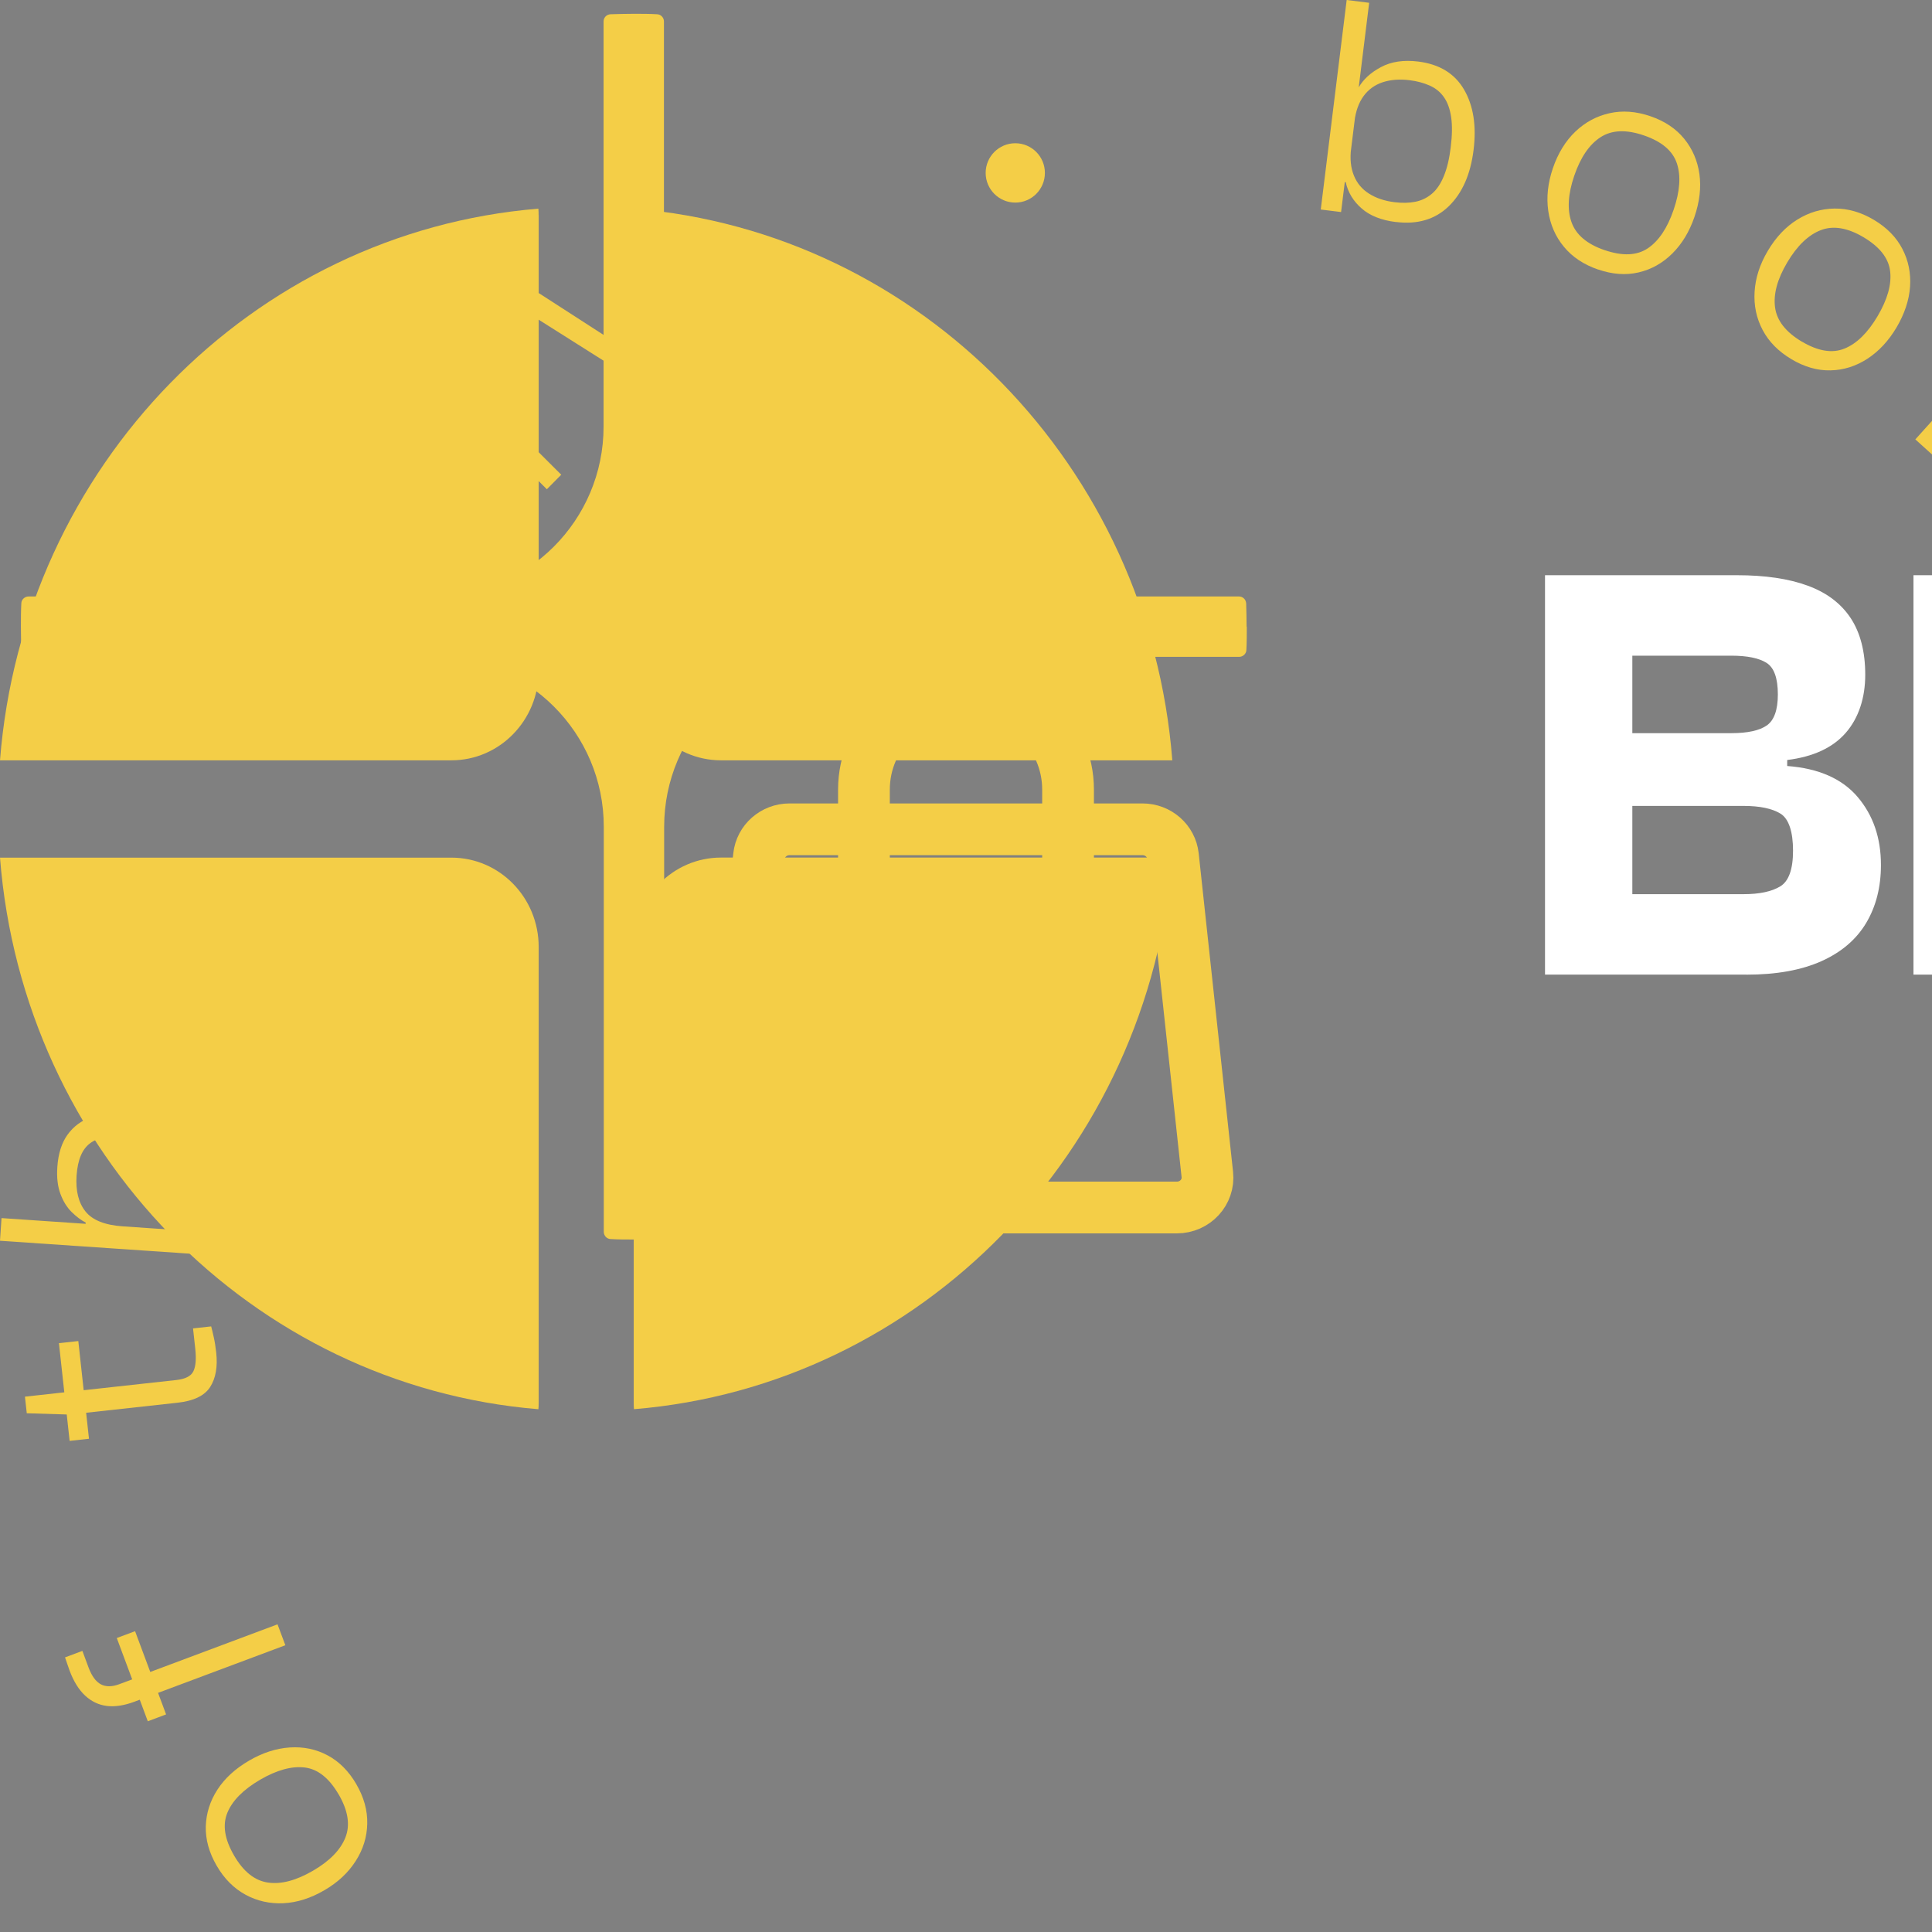 <svg  viewBox="0 0 56 56" fill="none" xmlns="http://www.w3.org/2000/svg">
  <rect x="0" y="0" width="56" height="56" fill="#808080" stroke="none"/>
  <path id='btn' d="M30.958 26.346V22.885C30.958 21.291 29.633 20 28 20C26.367 20 25.042 21.291 25.042 22.885V26.346M33.999 24.813L34.995 34.044C35.05 34.555 34.639 35 34.113 35H21.887C21.361 35 20.95 34.555 21.005 34.044L22.001 24.813C22.049 24.373 22.43 24.038 22.884 24.038H33.116C33.571 24.038 33.951 24.373 33.999 24.813ZM25.338 26.346C25.338 26.506 25.206 26.635 25.042 26.635C24.879 26.635 24.747 26.506 24.747 26.346C24.747 26.187 24.879 26.058 25.042 26.058C25.206 26.058 25.338 26.187 25.338 26.346ZM31.253 26.346C31.253 26.506 31.121 26.635 30.958 26.635C30.794 26.635 30.662 26.506 30.662 26.346C30.662 26.187 30.794 26.058 30.958 26.058C31.121 26.058 31.253 26.187 31.253 26.346Z"  stroke="#F4CE47" stroke-width="1.5" stroke-linecap="round" stroke-linejoin="round"/>

  <path id='arrowRight' fill-rule="evenodd" clip-rule="evenodd" d="M0.95 34C0.95 32.393 2.253 31.091 3.859 31.091L79.118 31.091L53.228 5.201C52.092 4.065 52.092 2.223 53.228 1.087C54.364 -0.049 56.206 -0.049 57.342 1.087L88.198 31.943C89.334 33.079 89.334 34.921 88.198 36.057L57.342 66.913C56.206 68.049 54.364 68.049 53.228 66.913C52.092 65.776 52.092 63.935 53.228 62.798L79.118 36.909L3.859 36.909C2.253 36.909 0.95 35.607 0.95 34Z" />

  <path id='find' d="M12 305.5L97.745 219.754M97.745 219.754C75.351 197.36 61.5 166.422 61.5 132.25C61.5 63.904 116.904 8.5 185.25 8.5C253.595 8.5 309 63.904 309 132.25C309 200.595 253.595 256 185.25 256C151.077 256 120.14 242.148 97.745 219.754Z" stroke-opacity="0.38" stroke-width="16" stroke-linecap="square" stroke-linejoin="round"/>


  <path id='star' d="M36.139 18.164C36.139 18.39 36.139 18.611 36.127 18.837C36.127 18.947 36.029 19.039 35.919 19.039H24.177C21.454 19.039 19.251 21.248 19.251 23.965V35.707C19.251 35.818 19.165 35.909 19.049 35.915C18.823 35.922 18.602 35.928 18.376 35.928C18.149 35.928 17.923 35.928 17.703 35.915C17.593 35.915 17.501 35.818 17.501 35.707V23.965C17.501 21.242 15.292 19.039 12.575 19.039H0.826C0.716 19.039 0.624 18.953 0.618 18.837C0.612 18.617 0.606 18.39 0.606 18.164C0.606 17.938 0.606 17.711 0.618 17.491C0.618 17.381 0.716 17.289 0.826 17.289H12.569C15.292 17.289 17.495 15.08 17.495 12.363V0.621C17.495 0.511 17.58 0.419 17.697 0.413C17.923 0.407 18.143 0.4 18.37 0.4C18.596 0.4 18.823 0.4 19.043 0.413C19.153 0.413 19.245 0.511 19.245 0.621V12.571C19.245 15.178 21.356 17.289 23.962 17.289H35.913C36.023 17.289 36.115 17.375 36.121 17.491C36.127 17.717 36.133 17.938 36.133 18.164H36.139Z" fill="#F4CE47"/>

  
  <g id='circle' clip-path="url(#clip0_655_1783)">
    <path d="M38.871 6.146L38.283 6.073L39.034 0L39.686 0.081L39.094 4.876L39.015 4.987L38.872 6.146H38.871ZM40.461 6.436C40.039 6.384 39.707 6.253 39.467 6.041C39.226 5.831 39.072 5.577 39.006 5.28L38.843 5.26L38.991 4.283L39.163 4.305C39.126 4.601 39.152 4.86 39.241 5.083C39.33 5.306 39.476 5.483 39.681 5.612C39.885 5.742 40.132 5.825 40.422 5.861C40.644 5.888 40.846 5.884 41.025 5.848C41.204 5.812 41.363 5.735 41.503 5.617C41.642 5.5 41.759 5.329 41.851 5.103C41.944 4.878 42.01 4.6 42.05 4.268C42.093 3.923 42.097 3.632 42.062 3.394C42.027 3.157 41.957 2.964 41.853 2.817C41.75 2.669 41.612 2.556 41.44 2.48C41.268 2.404 41.075 2.351 40.857 2.325C40.568 2.289 40.308 2.309 40.078 2.384C39.848 2.46 39.664 2.594 39.524 2.785C39.384 2.976 39.295 3.226 39.257 3.534L39.085 3.512L39.182 2.512L39.381 2.536C39.514 2.302 39.73 2.104 40.028 1.945C40.326 1.785 40.687 1.732 41.109 1.784C41.724 1.861 42.167 2.132 42.437 2.598C42.708 3.064 42.799 3.647 42.712 4.348C42.624 5.056 42.384 5.599 41.991 5.98C41.598 6.36 41.088 6.512 40.461 6.434V6.436Z" fill="#F4CE47"/>
    <path d="M46.32 7.812C45.905 7.669 45.576 7.451 45.331 7.153C45.085 6.857 44.935 6.511 44.877 6.114C44.82 5.717 44.865 5.306 45.01 4.879C45.159 4.442 45.378 4.087 45.663 3.814C45.949 3.542 46.279 3.364 46.655 3.281C47.03 3.197 47.425 3.227 47.839 3.369C48.253 3.511 48.579 3.729 48.819 4.024C49.058 4.319 49.205 4.661 49.259 5.049C49.312 5.438 49.264 5.851 49.114 6.289C48.968 6.715 48.755 7.068 48.473 7.348C48.191 7.627 47.866 7.81 47.496 7.896C47.126 7.982 46.735 7.953 46.321 7.811L46.32 7.812ZM46.512 7.25C47.029 7.427 47.446 7.41 47.763 7.197C48.08 6.983 48.329 6.613 48.51 6.083C48.694 5.547 48.726 5.098 48.605 4.735C48.485 4.372 48.166 4.102 47.649 3.925C47.137 3.749 46.718 3.766 46.393 3.977C46.068 4.187 45.813 4.56 45.63 5.095C45.449 5.625 45.422 6.073 45.551 6.439C45.68 6.805 46 7.076 46.512 7.251V7.25Z" fill="#F4CE47"/>
    <path d="M51.925 10.411C51.549 10.187 51.271 9.906 51.091 9.565C50.911 9.224 50.833 8.854 50.858 8.455C50.882 8.056 51.009 7.662 51.239 7.274C51.474 6.876 51.761 6.573 52.096 6.365C52.43 6.157 52.791 6.05 53.174 6.045C53.559 6.04 53.94 6.149 54.316 6.373C54.692 6.597 54.968 6.878 55.142 7.216C55.317 7.553 55.39 7.918 55.364 8.308C55.337 8.699 55.206 9.094 54.971 9.493C54.741 9.88 54.46 10.182 54.127 10.399C53.794 10.615 53.438 10.727 53.059 10.735C52.679 10.744 52.302 10.636 51.926 10.412L51.925 10.411ZM52.227 9.901C52.697 10.18 53.109 10.248 53.463 10.104C53.817 9.961 54.136 9.648 54.421 9.167C54.709 8.679 54.832 8.246 54.787 7.867C54.744 7.486 54.487 7.157 54.017 6.877C53.552 6.601 53.138 6.532 52.777 6.671C52.416 6.81 52.09 7.123 51.802 7.61C51.517 8.092 51.399 8.524 51.451 8.91C51.502 9.294 51.761 9.624 52.226 9.902L52.227 9.901Z" fill="#F4CE47"/>
    <path d="M56.005 13.177L55.517 12.736L59.609 8.193L60.097 8.634L56.005 13.177ZM58.406 15.35L57.825 14.823L58.199 12.417L57.117 11.438L57.508 11.003L58.597 11.989L60.883 11.51L61.445 12.018L58.831 12.533L58.407 15.348L58.406 15.35Z" fill="#F4CE47"/>
    <path d="M62.593 21.145C62.371 20.767 62.263 20.386 62.27 20C62.276 19.615 62.386 19.254 62.599 18.915C62.812 18.576 63.113 18.294 63.501 18.064C63.898 17.829 64.295 17.702 64.688 17.682C65.081 17.662 65.448 17.742 65.787 17.923C66.126 18.105 66.407 18.384 66.629 18.762C66.85 19.14 66.957 19.518 66.948 19.898C66.938 20.279 66.828 20.633 66.616 20.964C66.404 21.294 66.1 21.575 65.701 21.811C65.313 22.04 64.922 22.168 64.527 22.197C64.132 22.225 63.765 22.151 63.429 21.976C63.093 21.799 62.813 21.522 62.592 21.145H62.593ZM63.104 20.844C63.381 21.316 63.709 21.574 64.088 21.619C64.468 21.663 64.897 21.545 65.379 21.26C65.865 20.972 66.181 20.652 66.326 20.298C66.471 19.944 66.405 19.531 66.127 19.058C65.853 18.591 65.524 18.332 65.141 18.279C64.757 18.226 64.321 18.343 63.835 18.63C63.353 18.915 63.042 19.238 62.902 19.599C62.762 19.961 62.829 20.375 63.104 20.841V20.844Z" fill="#F4CE47"/>
    <path d="M64.904 25.779L64.675 25.173L69.048 23.513C69.338 23.403 69.602 23.361 69.839 23.389C70.076 23.415 70.287 23.515 70.473 23.685C70.657 23.856 70.809 24.098 70.927 24.412C70.951 24.474 70.973 24.537 70.994 24.601C71.015 24.664 71.037 24.727 71.061 24.79L70.557 24.981L70.376 24.503C70.282 24.252 70.161 24.09 70.016 24.014C69.871 23.939 69.693 23.942 69.483 24.022L69.006 24.203L68.833 24.288L64.903 25.779H64.904ZM69.032 25.561L68.122 23.152L68.651 22.951L69.561 25.36L69.032 25.561Z" fill="#F4CE47"/>
    <path d="M66.717 33.647C66.67 33.236 66.726 32.902 66.887 32.648C67.047 32.393 67.363 32.239 67.835 32.186L70.959 31.828L72.201 31.86L72.256 32.341L67.874 32.844C67.608 32.874 67.443 32.96 67.376 33.103C67.31 33.245 67.293 33.462 67.326 33.752L67.394 34.341L66.868 34.402C66.847 34.324 66.822 34.22 66.791 34.088C66.76 33.957 66.736 33.81 66.718 33.647H66.717ZM70.715 33.96L70.392 31.128L70.954 31.064L71.277 33.895L70.715 33.96Z" fill="#F4CE47"/>
    <path d="M66.656 40.4L66.697 39.753L69.317 39.92C69.802 39.95 70.161 39.88 70.395 39.709C70.628 39.538 70.76 39.225 70.788 38.769C70.817 38.325 70.729 37.978 70.525 37.727C70.322 37.477 69.959 37.334 69.438 37.302L69.449 37.128L70.528 37.234L70.518 37.407C70.654 37.476 70.79 37.578 70.928 37.712C71.066 37.845 71.175 38.021 71.255 38.236C71.336 38.452 71.367 38.712 71.348 39.016C71.323 39.404 71.224 39.719 71.051 39.958C70.877 40.197 70.65 40.366 70.371 40.463C70.091 40.561 69.777 40.599 69.432 40.577L66.657 40.4H66.656ZM66.864 37.136L66.905 36.48L72.999 36.868L72.958 37.525L66.864 37.136Z" fill="#F4CE47"/>
    <path d="M65.665 44.577C65.789 44.125 65.988 43.772 66.266 43.52C66.542 43.267 66.872 43.111 67.253 43.052C67.635 42.992 68.045 43.023 68.485 43.143C68.924 43.263 69.29 43.452 69.583 43.709C69.875 43.966 70.078 44.272 70.192 44.629C70.305 44.985 70.305 45.371 70.192 45.789C70.096 46.142 69.939 46.444 69.723 46.697C69.505 46.95 69.232 47.123 68.901 47.215C68.571 47.308 68.188 47.295 67.754 47.176C67.655 47.148 67.558 47.119 67.467 47.088C67.375 47.056 67.301 47.026 67.246 46.999L68.22 43.43L68.686 43.557L67.839 46.659L67.754 46.522C68.115 46.652 68.422 46.698 68.674 46.661C68.928 46.623 69.134 46.515 69.296 46.339C69.458 46.163 69.579 45.927 69.659 45.634C69.802 45.111 69.757 44.705 69.524 44.413C69.292 44.123 68.927 43.909 68.429 43.772L68.271 43.728C67.93 43.635 67.625 43.602 67.353 43.629C67.082 43.655 66.852 43.753 66.663 43.923C66.475 44.092 66.33 44.361 66.23 44.732C66.111 45.166 66.115 45.504 66.241 45.744C66.367 45.984 66.56 46.139 66.818 46.211L66.879 46.228L66.706 46.862L66.627 46.84C66.351 46.765 66.124 46.617 65.944 46.398C65.765 46.178 65.649 45.911 65.596 45.597C65.543 45.282 65.566 44.944 65.666 44.579L65.665 44.577Z" fill="#F4CE47"/>
    <path d="M60.843 54.761L61.163 54.271L62.14 54.91L62.279 54.913L66.316 57.553L65.958 58.104L60.843 54.761ZM61.967 52.867C62.312 52.336 62.756 52.044 63.3 51.989C63.844 51.934 64.414 52.1 65.008 52.49C65.599 52.876 65.984 53.324 66.164 53.834C66.343 54.343 66.265 54.856 65.93 55.372C65.691 55.739 65.415 55.984 65.104 56.107C64.791 56.23 64.508 56.263 64.256 56.206L64.147 56.374L63.315 55.797L63.409 55.652C63.669 55.822 63.917 55.914 64.153 55.931C64.39 55.947 64.608 55.896 64.809 55.776C65.011 55.657 65.192 55.472 65.355 55.222C65.475 55.038 65.561 54.856 65.613 54.676C65.665 54.495 65.67 54.315 65.627 54.135C65.585 53.955 65.484 53.775 65.326 53.595C65.168 53.414 64.944 53.23 64.653 53.04C64.374 52.858 64.118 52.728 63.887 52.654C63.656 52.579 63.451 52.557 63.272 52.589C63.091 52.62 62.928 52.695 62.782 52.814C62.636 52.933 62.503 53.084 62.383 53.268C62.221 53.517 62.125 53.759 62.095 53.995C62.066 54.23 62.107 54.454 62.219 54.665C62.331 54.877 62.513 55.065 62.762 55.227L62.667 55.373L61.828 54.856L61.913 54.727C61.726 54.489 61.632 54.209 61.628 53.886C61.623 53.563 61.738 53.223 61.97 52.866L61.967 52.867Z" fill="#F4CE47"/>
    <path d="M56.832 59.139L57.248 58.717L57.943 59.403L58.117 59.538L59.331 60.738C59.612 61.016 59.879 61.152 60.133 61.146C60.386 61.139 60.665 60.983 60.968 60.675C61.259 60.38 61.411 60.106 61.427 59.852C61.443 59.598 61.321 59.342 61.061 59.086L60.97 58.996L61.419 58.541L61.464 58.585C61.693 58.811 61.845 59.068 61.917 59.354C61.99 59.64 61.979 59.936 61.887 60.242C61.795 60.548 61.614 60.838 61.344 61.111C61.058 61.401 60.768 61.583 60.471 61.659C60.175 61.734 59.889 61.722 59.614 61.626C59.338 61.528 59.08 61.36 58.837 61.12L56.833 59.137L56.832 59.139ZM58.412 57.404C58.702 57.109 59.016 56.936 59.353 56.885C59.69 56.833 59.994 56.942 60.267 57.211C60.448 57.39 60.556 57.585 60.59 57.793C60.624 58.001 60.593 58.225 60.498 58.465C60.402 58.705 60.259 58.957 60.067 59.22L59.038 60.577L58.689 60.23L59.672 58.906C59.894 58.62 60.022 58.39 60.058 58.215C60.093 58.04 60.022 57.866 59.845 57.691C59.681 57.528 59.505 57.464 59.318 57.498C59.132 57.532 58.916 57.672 58.673 57.918C58.489 58.104 58.35 58.316 58.258 58.554C58.165 58.792 58.142 59.038 58.186 59.291C58.231 59.545 58.38 59.798 58.636 60.051L57.755 59.359L57.883 59.268C57.817 59.092 57.79 58.897 57.798 58.684C57.808 58.47 57.862 58.255 57.962 58.037C58.061 57.819 58.212 57.608 58.412 57.404Z" fill="#F4CE47"/>
    <path d="M53.801 59.595C53.886 59.537 53.979 59.482 54.08 59.429C54.181 59.379 54.259 59.344 54.314 59.329L54.608 59.758L54.189 60.048C54.023 60.161 53.918 60.27 53.874 60.37C53.829 60.471 53.824 60.618 53.859 60.808L54.035 61.675L53.922 61.398L58.083 64.002L57.498 64.406L55.205 62.941L54.196 62.296L54.143 62.332L54.416 63.486L55.014 66.124L54.429 66.529L53.279 60.965C53.222 60.732 53.213 60.529 53.253 60.357C53.293 60.185 53.359 60.039 53.451 59.92C53.543 59.801 53.659 59.693 53.799 59.596L53.801 59.595Z" fill="#F4CE47"/>
    <path d="M32.618 66.568C33.04 66.619 33.372 66.749 33.614 66.96C33.854 67.17 34.009 67.423 34.077 67.72L34.24 67.74L34.095 68.716L33.923 68.695C33.959 68.399 33.931 68.14 33.843 67.917C33.754 67.695 33.606 67.518 33.402 67.389C33.197 67.259 32.95 67.177 32.66 67.142C32.436 67.116 32.236 67.12 32.057 67.156C31.878 67.192 31.719 67.27 31.579 67.388C31.439 67.506 31.323 67.678 31.232 67.902C31.141 68.127 31.075 68.405 31.035 68.738C30.994 69.082 30.991 69.373 31.026 69.611C31.062 69.847 31.131 70.041 31.235 70.188C31.34 70.336 31.478 70.448 31.65 70.524C31.822 70.6 32.015 70.651 32.233 70.678C32.522 70.713 32.782 70.693 33.012 70.617C33.242 70.54 33.426 70.406 33.565 70.214C33.705 70.023 33.793 69.772 33.83 69.464L34.002 69.485L33.908 70.486L33.709 70.461C33.577 70.697 33.361 70.895 33.064 71.055C32.766 71.216 32.405 71.27 31.984 71.219C31.369 71.144 30.925 70.874 30.654 70.408C30.382 69.943 30.289 69.36 30.374 68.658C30.46 67.951 30.698 67.406 31.09 67.025C31.482 66.642 31.992 66.49 32.62 66.566L32.618 66.568ZM34.209 66.852L34.797 66.924L34.063 72.999L33.411 72.92L33.991 68.124L34.068 68.013L34.208 66.852H34.209Z" fill="#F4CE47"/>
    <path d="M26.668 65.178C27.082 65.32 27.41 65.54 27.656 65.836C27.901 66.132 28.053 66.48 28.11 66.876C28.167 67.272 28.123 67.683 27.976 68.11C27.827 68.548 27.609 68.902 27.324 69.174C27.037 69.446 26.707 69.624 26.332 69.707C25.956 69.791 25.561 69.762 25.148 69.619C24.735 69.477 24.407 69.258 24.168 68.964C23.928 68.67 23.782 68.328 23.728 67.939C23.675 67.55 23.722 67.137 23.872 66.7C24.018 66.274 24.232 65.92 24.514 65.641C24.796 65.361 25.122 65.179 25.491 65.093C25.861 65.008 26.252 65.035 26.666 65.178H26.668ZM26.476 65.74C25.959 65.562 25.541 65.579 25.224 65.793C24.907 66.005 24.658 66.377 24.477 66.907C24.294 67.442 24.262 67.891 24.382 68.254C24.501 68.618 24.82 68.888 25.337 69.066C25.849 69.242 26.268 69.224 26.593 69.015C26.919 68.805 27.173 68.432 27.356 67.897C27.538 67.367 27.564 66.918 27.436 66.553C27.308 66.187 26.988 65.916 26.476 65.74V65.74Z" fill="#F4CE47"/>
    <path d="M20.962 62.516C21.337 62.741 21.614 63.025 21.793 63.366C21.971 63.707 22.047 64.077 22.021 64.477C21.994 64.876 21.866 65.269 21.635 65.656C21.398 66.053 21.111 66.355 20.776 66.561C20.439 66.766 20.079 66.872 19.695 66.875C19.31 66.878 18.93 66.768 18.555 66.542C18.18 66.317 17.906 66.036 17.733 65.697C17.56 65.359 17.487 64.994 17.516 64.603C17.544 64.212 17.677 63.818 17.914 63.421C18.145 63.034 18.428 62.734 18.762 62.519C19.096 62.305 19.453 62.194 19.831 62.187C20.211 62.18 20.588 62.29 20.963 62.515L20.962 62.516ZM20.658 63.025C20.188 62.743 19.777 62.673 19.423 62.816C19.069 62.958 18.748 63.269 18.461 63.75C18.171 64.236 18.047 64.669 18.088 65.049C18.13 65.429 18.386 65.76 18.854 66.042C19.318 66.32 19.73 66.392 20.093 66.254C20.455 66.115 20.781 65.804 21.071 65.319C21.358 64.838 21.477 64.406 21.427 64.021C21.378 63.637 21.121 63.304 20.657 63.026L20.658 63.025Z" fill="#F4CE47"/>
    <path d="M14.487 57.536L15.066 58.065L14.681 60.469L15.758 61.453L15.365 61.885L14.281 60.895L11.993 61.363L11.433 60.852L14.049 60.35L14.487 57.536ZM16.878 59.721L17.363 60.164L13.249 64.686L12.763 64.243L16.878 59.721Z" fill="#F4CE47"/>
    <path d="M10.328 51.715C10.548 52.094 10.654 52.476 10.645 52.861C10.637 53.246 10.526 53.607 10.309 53.944C10.094 54.281 9.792 54.563 9.403 54.789C9.005 55.022 8.608 55.147 8.214 55.166C7.821 55.184 7.454 55.103 7.116 54.919C6.778 54.735 6.498 54.455 6.279 54.076C6.059 53.697 5.955 53.317 5.965 52.937C5.977 52.557 6.089 52.203 6.302 51.874C6.515 51.545 6.822 51.264 7.221 51.032C7.61 50.805 8.002 50.678 8.398 50.651C8.794 50.625 9.159 50.7 9.494 50.879C9.829 51.057 10.107 51.335 10.328 51.714V51.715ZM9.816 52.013C9.54 51.539 9.214 51.279 8.835 51.232C8.457 51.186 8.026 51.304 7.542 51.585C7.054 51.87 6.737 52.189 6.591 52.542C6.444 52.896 6.509 53.309 6.784 53.782C7.056 54.251 7.383 54.512 7.767 54.567C8.151 54.623 8.586 54.507 9.075 54.222C9.558 53.941 9.871 53.619 10.013 53.258C10.155 52.897 10.089 52.483 9.818 52.014L9.816 52.013Z" fill="#F4CE47"/>
    <path d="M8.044 47.081L8.271 47.688L3.891 49.327C3.6 49.435 3.336 49.476 3.099 49.448C2.862 49.419 2.651 49.319 2.467 49.148C2.283 48.976 2.133 48.734 2.016 48.42C1.993 48.357 1.97 48.294 1.95 48.23C1.93 48.166 1.908 48.102 1.885 48.04L2.388 47.852L2.566 48.331C2.659 48.581 2.779 48.745 2.924 48.821C3.069 48.897 3.247 48.896 3.457 48.817L3.935 48.639L4.108 48.555L8.044 47.082V47.081ZM3.915 47.28L4.814 49.693L4.284 49.892L3.385 47.479L3.915 47.281V47.28Z" fill="#F4CE47"/>
    <path d="M6.267 39.203C6.312 39.615 6.254 39.947 6.093 40.201C5.93 40.455 5.615 40.608 5.143 40.659L2.018 41.002L0.776 40.964L0.723 40.483L5.108 40.001C5.374 39.972 5.54 39.886 5.607 39.744C5.674 39.601 5.692 39.385 5.66 39.095L5.595 38.504L6.121 38.447C6.142 38.524 6.167 38.628 6.196 38.76C6.226 38.892 6.249 39.039 6.267 39.203ZM2.27 38.871L2.579 41.703L2.018 41.765L1.708 38.932L2.27 38.871Z" fill="#F4CE47"/>
    <path d="M6.137 35.722L6.093 36.379L-0 35.964L0.044 35.307L6.137 35.722ZM6.359 32.46L6.314 33.106L3.695 32.928C3.21 32.895 2.851 32.963 2.617 33.134C2.383 33.304 2.251 33.617 2.22 34.073C2.19 34.517 2.276 34.864 2.479 35.116C2.681 35.368 3.042 35.511 3.564 35.547L3.552 35.72L2.472 35.61L2.484 35.437C2.348 35.367 2.213 35.265 2.076 35.13C1.939 34.995 1.831 34.82 1.751 34.604C1.671 34.388 1.641 34.128 1.662 33.825C1.688 33.436 1.789 33.122 1.962 32.883C2.137 32.645 2.364 32.478 2.645 32.381C2.926 32.284 3.239 32.247 3.584 32.272L6.357 32.461L6.359 32.46Z" fill="#F4CE47"/>
    <path d="M7.374 28.265C7.248 28.716 7.047 29.067 6.768 29.318C6.491 29.569 6.16 29.724 5.778 29.781C5.397 29.839 4.986 29.806 4.547 29.683C4.108 29.561 3.744 29.37 3.452 29.112C3.162 28.854 2.96 28.546 2.848 28.189C2.736 27.832 2.738 27.446 2.854 27.029C2.952 26.678 3.111 26.375 3.329 26.123C3.548 25.872 3.822 25.701 4.154 25.609C4.485 25.519 4.867 25.534 5.3 25.655C5.4 25.683 5.495 25.713 5.588 25.745C5.68 25.777 5.753 25.808 5.808 25.835L4.815 29.399L4.35 29.268L5.212 26.171L5.297 26.308C4.937 26.175 4.63 26.128 4.376 26.165C4.123 26.202 3.915 26.308 3.753 26.483C3.591 26.66 3.468 26.893 3.386 27.186C3.241 27.709 3.284 28.116 3.515 28.408C3.746 28.7 4.11 28.916 4.607 29.055L4.765 29.099C5.104 29.194 5.411 29.229 5.682 29.204C5.954 29.18 6.184 29.082 6.373 28.915C6.562 28.746 6.708 28.477 6.811 28.107C6.931 27.673 6.929 27.336 6.804 27.095C6.679 26.855 6.487 26.698 6.23 26.626L6.168 26.609L6.345 25.976L6.425 25.998C6.7 26.075 6.926 26.224 7.105 26.444C7.283 26.665 7.399 26.933 7.45 27.247C7.501 27.561 7.476 27.901 7.374 28.265Z" fill="#F4CE47"/>
    <path d="M12.249 18.107L11.928 18.594L10.954 17.951L10.815 17.946L6.791 15.286L7.152 14.737L12.25 18.107H12.249ZM11.115 19.994C10.767 20.523 10.321 20.813 9.776 20.866C9.233 20.918 8.664 20.748 8.07 20.356C7.482 19.967 7.099 19.517 6.922 19.006C6.745 18.495 6.826 17.983 7.164 17.469C7.405 17.103 7.682 16.86 7.995 16.739C8.308 16.617 8.591 16.586 8.844 16.643L8.954 16.475L9.784 17.056L9.689 17.201C9.43 17.03 9.183 16.935 8.947 16.918C8.71 16.901 8.492 16.951 8.29 17.07C8.088 17.188 7.905 17.372 7.742 17.621C7.621 17.804 7.534 17.985 7.481 18.166C7.428 18.347 7.422 18.526 7.463 18.707C7.504 18.887 7.604 19.068 7.761 19.248C7.919 19.429 8.141 19.615 8.431 19.806C8.709 19.991 8.965 20.12 9.195 20.196C9.425 20.271 9.63 20.294 9.81 20.264C9.991 20.233 10.154 20.159 10.301 20.041C10.448 19.923 10.582 19.772 10.702 19.589C10.866 19.341 10.963 19.099 10.994 18.864C11.025 18.629 10.985 18.405 10.873 18.193C10.762 17.98 10.582 17.792 10.334 17.628L10.429 17.483L11.267 18.004L11.181 18.133C11.366 18.372 11.459 18.652 11.461 18.975C11.464 19.298 11.348 19.637 11.114 19.993L11.115 19.994Z" fill="#F4CE47"/>
    <path d="M16.268 13.76L15.851 14.181L15.16 13.492L14.986 13.357L13.779 12.151C13.499 11.872 13.232 11.735 12.979 11.739C12.725 11.744 12.447 11.899 12.141 12.205C11.85 12.498 11.695 12.773 11.679 13.026C11.662 13.28 11.783 13.536 12.042 13.794L12.132 13.884L11.681 14.338L11.636 14.293C11.408 14.066 11.258 13.809 11.187 13.522C11.116 13.237 11.126 12.94 11.22 12.634C11.315 12.329 11.496 12.04 11.766 11.768C12.053 11.479 12.345 11.297 12.642 11.224C12.938 11.151 13.223 11.162 13.499 11.261C13.775 11.36 14.032 11.529 14.274 11.77L16.269 13.761L16.268 13.76ZM14.68 15.488C14.388 15.781 14.073 15.954 13.736 16.003C13.399 16.053 13.095 15.943 12.824 15.673C12.643 15.493 12.537 15.298 12.504 15.089C12.471 14.881 12.504 14.657 12.599 14.417C12.696 14.178 12.84 13.927 13.033 13.664L14.067 12.312L14.416 12.66L13.426 13.979C13.203 14.264 13.074 14.493 13.037 14.667C13.001 14.841 13.071 15.017 13.248 15.193C13.411 15.357 13.587 15.421 13.774 15.389C13.96 15.355 14.176 15.216 14.42 14.971C14.604 14.785 14.743 14.574 14.838 14.337C14.932 14.1 14.957 13.855 14.914 13.601C14.87 13.347 14.722 13.093 14.468 12.839L15.345 13.535L15.217 13.625C15.282 13.802 15.309 13.997 15.299 14.21C15.288 14.423 15.233 14.639 15.132 14.855C15.031 15.073 14.881 15.283 14.679 15.486L14.68 15.488Z" fill="#F4CE47"/>
    <path d="M19.296 13.324C19.21 13.383 19.116 13.437 19.016 13.489C18.914 13.54 18.836 13.573 18.781 13.589L18.487 13.159L18.909 12.87C19.074 12.756 19.179 12.649 19.225 12.548C19.269 12.447 19.276 12.301 19.242 12.11L19.07 11.243L19.182 11.521L15.031 8.898L15.618 8.496L17.905 9.972L18.911 10.622L18.964 10.586L18.695 9.432L18.108 6.791L18.695 6.389L19.821 11.957C19.878 12.191 19.886 12.395 19.845 12.566C19.803 12.738 19.736 12.883 19.645 13.001C19.553 13.12 19.437 13.227 19.297 13.323L19.296 13.324Z" fill="#F4CE47"/>
    <path d="M29.429 5.872C29.903 5.872 30.287 5.487 30.287 5.012C30.287 4.537 29.903 4.152 29.429 4.152C28.955 4.152 28.57 4.537 28.57 5.012C28.57 5.487 28.955 5.872 29.429 5.872Z" fill="#F4CE47"/>
    <path d="M44.853 68.262C45.327 68.262 45.711 67.877 45.711 67.402C45.711 66.927 45.327 66.541 44.853 66.541C44.379 66.541 43.994 66.927 43.994 67.402C43.994 67.877 44.379 68.262 44.853 68.262Z" fill="#F4CE47"/>
  </g>

  <path id="question" d="M138.719 204.041L94.092 159.414L105.353 148.153C117.866 135.64 129.961 128.272 141.639 126.048C153.595 123.545 168.471 125.352 186.266 131.47L223.803 143.982C240.486 149.543 254.527 153.018 265.927 154.409C277.605 155.521 288.727 150.794 299.293 140.228C307.357 132.165 312.918 123.823 315.976 115.204C319.035 106.584 318.201 96.852 313.474 86.008C309.303 75.165 300.127 62.652 285.947 48.472C269.82 32.345 255.361 21.501 242.571 15.94C230.059 10.657 218.381 9.823 207.537 13.437C196.693 17.052 185.571 24.559 174.171 35.959L167.915 42.216L123.288 -2.411L129.961 -9.085C146.644 -25.768 165.412 -37.029 186.266 -42.868C207.676 -48.707 230.337 -47.734 254.249 -39.948C278.718 -32.163 303.464 -15.758 328.489 9.267C351.289 32.067 366.164 53.894 373.116 74.747C380.623 95.601 381.596 115.204 376.035 133.555C371.03 151.906 361.298 168.311 346.84 182.77C333.772 195.838 319.869 204.18 305.132 207.794C290.952 211.409 276.771 212.243 262.591 210.297C248.41 208.35 234.925 205.153 222.134 200.704L187.1 187.358C177.925 184.299 170.556 183.326 164.995 184.438C159.712 185.272 154.429 188.331 149.146 193.614L138.719 204.041ZM51.134 299.134L0.251 248.251L61.978 186.523L112.861 237.407L51.134 299.134Z" fill="black" fill-opacity="0.2"/>

  <g id='logo' clip-path="url(#clip0_831_9527)">
    <path d="M15.614 6.236V19.448C15.614 20.878 14.482 22.038 13.085 22.038H0C0.665 13.523 7.293 6.731 15.605 6.048C15.611 6.111 15.612 6.172 15.612 6.236H15.614Z" fill="#F4CE47"/>
    <path d="M33.981 22.038H20.897C19.501 22.038 18.368 20.878 18.368 19.448V6.236C18.368 6.172 18.37 6.11 18.375 6.048C26.687 6.731 33.316 13.523 33.98 22.038H33.981Z" fill="#F4CE47"/>
    <path d="M15.614 27.448V40.661C15.614 40.724 15.611 40.785 15.606 40.847C7.293 40.164 0.665 33.374 0 24.859H13.085C14.482 24.859 15.614 26.018 15.614 27.448Z" fill="#F4CE47"/>
    <path d="M33.981 24.859C33.316 33.373 26.688 40.164 18.376 40.846C18.37 40.783 18.369 40.722 18.369 40.659V27.446C18.369 26.016 19.502 24.857 20.898 24.857H33.983L33.981 24.859Z" fill="#F4CE47"/>
    <path d="M50.621 28.25H44.783V16.673H50.351C51.162 16.673 51.843 16.773 52.394 16.975C52.945 17.176 53.361 17.49 53.643 17.916C53.923 18.342 54.065 18.89 54.065 19.557C54.065 20.225 53.876 20.811 53.499 21.243C53.121 21.675 52.557 21.936 51.803 22.029V22.203C52.714 22.271 53.395 22.572 53.845 23.101C54.295 23.631 54.52 24.288 54.52 25.071C54.52 25.717 54.376 26.277 54.09 26.756C53.803 27.235 53.369 27.603 52.791 27.862C52.21 28.121 51.488 28.251 50.622 28.251L50.621 28.25ZM47.314 19.005V21.251H50.182C50.655 21.251 50.998 21.176 51.212 21.027C51.425 20.877 51.532 20.577 51.532 20.128C51.532 19.655 51.422 19.35 51.202 19.212C50.983 19.075 50.643 19.005 50.181 19.005H47.313H47.314ZM47.314 23.36V25.918H50.537C50.999 25.918 51.352 25.843 51.6 25.693C51.847 25.544 51.972 25.199 51.972 24.656C51.972 24.114 51.851 23.734 51.609 23.584C51.367 23.435 51.01 23.36 50.537 23.36H47.314Z" fill="white"/>
    <path d="M57.995 28.25H55.463V16.673H57.995V28.251V28.25Z" fill="white"/>
    <path d="M63.868 28.423C62.788 28.423 61.877 28.184 61.134 27.706C60.392 27.229 59.826 26.543 59.438 25.65C59.049 24.758 58.855 23.695 58.855 22.461C58.855 21.228 59.075 20.201 59.513 19.308C59.952 18.416 60.582 17.725 61.403 17.235C62.224 16.745 63.208 16.501 64.357 16.501C65.505 16.501 66.427 16.683 67.191 17.046C67.956 17.409 68.535 17.919 68.929 18.575C69.322 19.232 69.52 20.021 69.52 20.943V21.029H66.838V20.96C66.838 20.223 66.646 19.713 66.263 19.431C65.881 19.149 65.228 19.007 64.306 19.007C63.665 19.007 63.142 19.106 62.737 19.301C62.332 19.497 62.034 19.846 61.843 20.346C61.651 20.847 61.557 21.553 61.557 22.464C61.557 23.375 61.657 24.1 61.86 24.607C62.063 25.114 62.383 25.465 62.821 25.661C63.26 25.858 63.834 25.955 64.542 25.955C65.138 25.955 65.625 25.909 66.002 25.816C66.379 25.724 66.66 25.551 66.846 25.298C67.032 25.045 67.124 24.682 67.124 24.209V23.431H69.553V23.69L67.394 26.49H67.107C66.995 26.789 66.812 27.089 66.558 27.388C66.305 27.688 65.959 27.936 65.52 28.131C65.082 28.326 64.53 28.424 63.866 28.424L63.868 28.423ZM69.553 24.258H64.035V22.098H69.553V24.258ZM69.553 28.25H67.208V25.122L67.124 24.915V22.41H69.553V28.251V28.25Z" fill="white"/>
    <path d="M79.542 28.25H73.704V16.673H79.273C80.083 16.673 80.764 16.773 81.314 16.975C81.865 17.176 82.281 17.49 82.563 17.916C82.843 18.342 82.984 18.89 82.984 19.557C82.984 20.225 82.796 20.811 82.419 21.243C82.041 21.675 81.477 21.936 80.723 22.029V22.203C81.634 22.271 82.314 22.572 82.764 23.101C83.213 23.631 83.439 24.288 83.439 25.071C83.439 25.717 83.295 26.277 83.008 26.756C82.722 27.235 82.288 27.603 81.709 27.862C81.13 28.121 80.408 28.251 79.541 28.251L79.542 28.25ZM76.236 19.005V21.251H79.104C79.576 21.251 79.919 21.176 80.133 21.027C80.347 20.877 80.454 20.577 80.454 20.128C80.454 19.655 80.344 19.35 80.125 19.212C79.905 19.074 79.565 19.005 79.104 19.005H76.236ZM76.236 23.36V25.918H79.458C79.92 25.918 80.273 25.843 80.522 25.693C80.768 25.544 80.893 25.199 80.893 24.656C80.893 24.114 80.772 23.734 80.53 23.584C80.288 23.435 79.931 23.36 79.458 23.36H76.236Z" fill="white"/>
    <path d="M89.447 28.423C88.311 28.423 87.34 28.179 86.536 27.689C85.732 27.2 85.11 26.509 84.671 25.616C84.232 24.724 84.013 23.672 84.013 22.463C84.013 21.254 84.232 20.202 84.671 19.31C85.11 18.417 85.732 17.726 86.536 17.236C87.34 16.747 88.31 16.502 89.447 16.502C90.585 16.502 91.54 16.748 92.35 17.236C93.16 17.726 93.781 18.417 94.215 19.31C94.648 20.202 94.865 21.254 94.865 22.463C94.865 23.672 94.648 24.724 94.215 25.616C93.782 26.509 93.16 27.201 92.35 27.689C91.54 28.179 90.573 28.423 89.447 28.423ZM89.447 25.918C90.088 25.918 90.609 25.817 91.008 25.616C91.407 25.415 91.699 25.063 91.885 24.562C92.071 24.061 92.163 23.36 92.163 22.462C92.163 21.563 92.071 20.849 91.885 20.353C91.699 19.858 91.407 19.51 91.008 19.307C90.609 19.106 90.088 19.005 89.447 19.005C88.806 19.005 88.269 19.106 87.87 19.307C87.471 19.508 87.178 19.857 86.993 20.353C86.807 20.849 86.715 21.551 86.715 22.462C86.715 23.372 86.807 24.06 86.993 24.562C87.178 25.063 87.471 25.415 87.87 25.616C88.269 25.817 88.795 25.918 89.447 25.918Z" fill="white"/>
    <path d="M101.039 28.423C99.903 28.423 98.932 28.179 98.128 27.689C97.324 27.2 96.702 26.509 96.263 25.616C95.825 24.724 95.605 23.672 95.605 22.463C95.605 21.254 95.825 20.202 96.263 19.31C96.702 18.417 97.324 17.726 98.128 17.236C98.932 16.747 99.902 16.502 101.039 16.502C102.177 16.502 103.132 16.748 103.942 17.236C104.753 17.726 105.373 18.417 105.807 19.31C106.24 20.202 106.457 21.254 106.457 22.463C106.457 23.672 106.24 24.724 105.807 25.616C105.375 26.509 104.753 27.201 103.942 27.689C103.132 28.179 102.165 28.423 101.039 28.423ZM101.039 25.918C101.681 25.918 102.201 25.817 102.6 25.616C102.999 25.415 103.292 25.063 103.477 24.562C103.663 24.061 103.755 23.36 103.755 22.462C103.755 21.563 103.663 20.849 103.477 20.353C103.292 19.858 102.999 19.51 102.6 19.307C102.201 19.106 101.681 19.005 101.039 19.005C100.398 19.005 99.861 19.106 99.462 19.307C99.063 19.508 98.771 19.857 98.585 20.353C98.399 20.849 98.307 21.551 98.307 22.462C98.307 23.372 98.399 24.06 98.585 24.562C98.771 25.063 99.063 25.415 99.462 25.616C99.861 25.817 100.387 25.918 101.039 25.918Z" fill="white"/>
    <path d="M109.865 28.25H107.333V16.673H109.865V28.251V28.25ZM117.474 28.25H114.571L112.04 23.792H108.564V21.287H112.006L114.655 16.673H117.523L114.115 22.41L117.473 28.251L117.474 28.25Z" fill="white"/>
    <path d="M122.267 28.423C121.165 28.423 120.254 28.273 119.533 27.974C118.813 27.674 118.278 27.231 117.931 26.643C117.582 26.055 117.408 25.336 117.408 24.483V24.258H119.889V24.431C119.889 24.857 119.956 25.189 120.092 25.426C120.227 25.663 120.472 25.829 120.825 25.927C121.18 26.025 121.7 26.074 122.386 26.074C123.071 26.074 123.584 25.994 123.821 25.832C124.057 25.671 124.175 25.394 124.175 25.002C124.175 24.737 124.138 24.525 124.065 24.363C123.992 24.202 123.831 24.067 123.584 23.956C123.336 23.847 122.949 23.752 122.421 23.672L120.43 23.308C119.709 23.182 119.122 22.971 118.667 22.677C118.211 22.384 117.879 22.015 117.671 21.572C117.462 21.128 117.359 20.607 117.359 20.008C117.359 19.409 117.508 18.844 117.806 18.314C118.105 17.784 118.588 17.349 119.258 17.009C119.926 16.669 120.795 16.5 121.865 16.5C122.934 16.5 123.819 16.673 124.488 17.018C125.157 17.364 125.65 17.839 125.965 18.443C126.28 19.048 126.437 19.736 126.437 20.507V20.646H123.939V20.456C123.939 20.053 123.877 19.736 123.753 19.506C123.63 19.275 123.411 19.108 123.095 19.005C122.78 18.902 122.342 18.849 121.779 18.849C121.059 18.849 120.562 18.933 120.286 19.099C120.01 19.266 119.873 19.534 119.873 19.903C119.873 20.145 119.917 20.338 120.008 20.483C120.098 20.626 120.258 20.739 120.489 20.82C120.719 20.901 121.054 20.987 121.493 21.079L123.501 21.477C124.288 21.627 124.915 21.866 125.382 22.194C125.849 22.523 126.184 22.917 126.387 23.377C126.589 23.839 126.69 24.35 126.69 24.915C126.69 25.526 126.544 26.098 126.251 26.635C125.959 27.17 125.491 27.602 124.851 27.931C124.21 28.26 123.35 28.423 122.27 28.423H122.267Z" fill="white"/>
    <path d="M129.894 28.25H127.362V16.673H129.894V28.251V28.25ZM136.103 23.584H128.072V21.268H136.103V23.584ZM137.352 28.25H134.821V16.673H137.352V28.251V28.25Z" fill="white"/>
    <path d="M141.183 28.25H138.651V16.673H141.183V28.251V28.25ZM147.274 19.005H139.36V16.672H147.274V19.005ZM147.021 23.585H139.36V21.268H147.021V23.585ZM147.274 28.25H139.36V25.917H147.274V28.25Z" fill="white"/>
    <path d="M150.8 28.25H148.269V16.673H150.8V28.251V28.25ZM156.638 28.25H148.977V25.917H156.638V28.25Z" fill="white"/>
    <path d="M159.782 28.25H157.25V16.673H159.782V28.251V28.25ZM165.739 19.005H157.96V16.672H165.739V19.005ZM165.486 23.965H157.96V21.649H165.486V23.965Z" fill="white"/>
  </g>

  <path id='starCard' fill-rule="evenodd" clip-rule="evenodd" d="M49.249 29.666C43.058 29.666 38.04 24.647 38.04 18.456V0.596H73.817V29.666L49.249 29.666ZM73.817 63.208H73.817V0.596H73.817V0.596L38.04 0.596V0.596H33.567V0.596L0.025 0.596L0.025 29.666H0.026V34.138H0.025V63.208H33.567V63.208H38.04V63.208H73.817V63.208ZM73.817 63.208H38.04V45.348C38.04 39.157 43.058 34.138 49.249 34.138H73.817V63.208ZM33.567 63.208V45.348C33.567 39.157 28.548 34.138 22.357 34.138H0.026V63.208H33.567ZM0.026 29.666L22.357 29.666C28.548 29.666 33.567 24.647 33.567 18.456V0.596H0.026V29.666Z"/>

  <path id='starSmall' fill-rule="evenodd" clip-rule="evenodd" d="M23.704 13.307C23.704 17.675 20.163 21.216 15.795 21.216L0.039 21.216L0.039 0.707H23.704L23.704 13.307ZM26.859 0.707H23.704V0.706L0.039 0.706V0.707H0.038V44.882H52.102V44.882H52.102V24.372H52.102V21.216H52.102V0.706L26.859 0.706V0.707ZM26.859 0.707H52.102V21.216L34.768 21.216C30.4 21.216 26.859 17.675 26.859 13.307L26.859 0.707ZM52.102 24.372H34.768C30.4 24.372 26.859 27.913 26.859 32.281V44.882H52.102V24.372ZM23.704 32.281C23.704 27.913 20.163 24.372 15.795 24.372H0.039V44.882H23.704V32.281Z" />
</svg>







